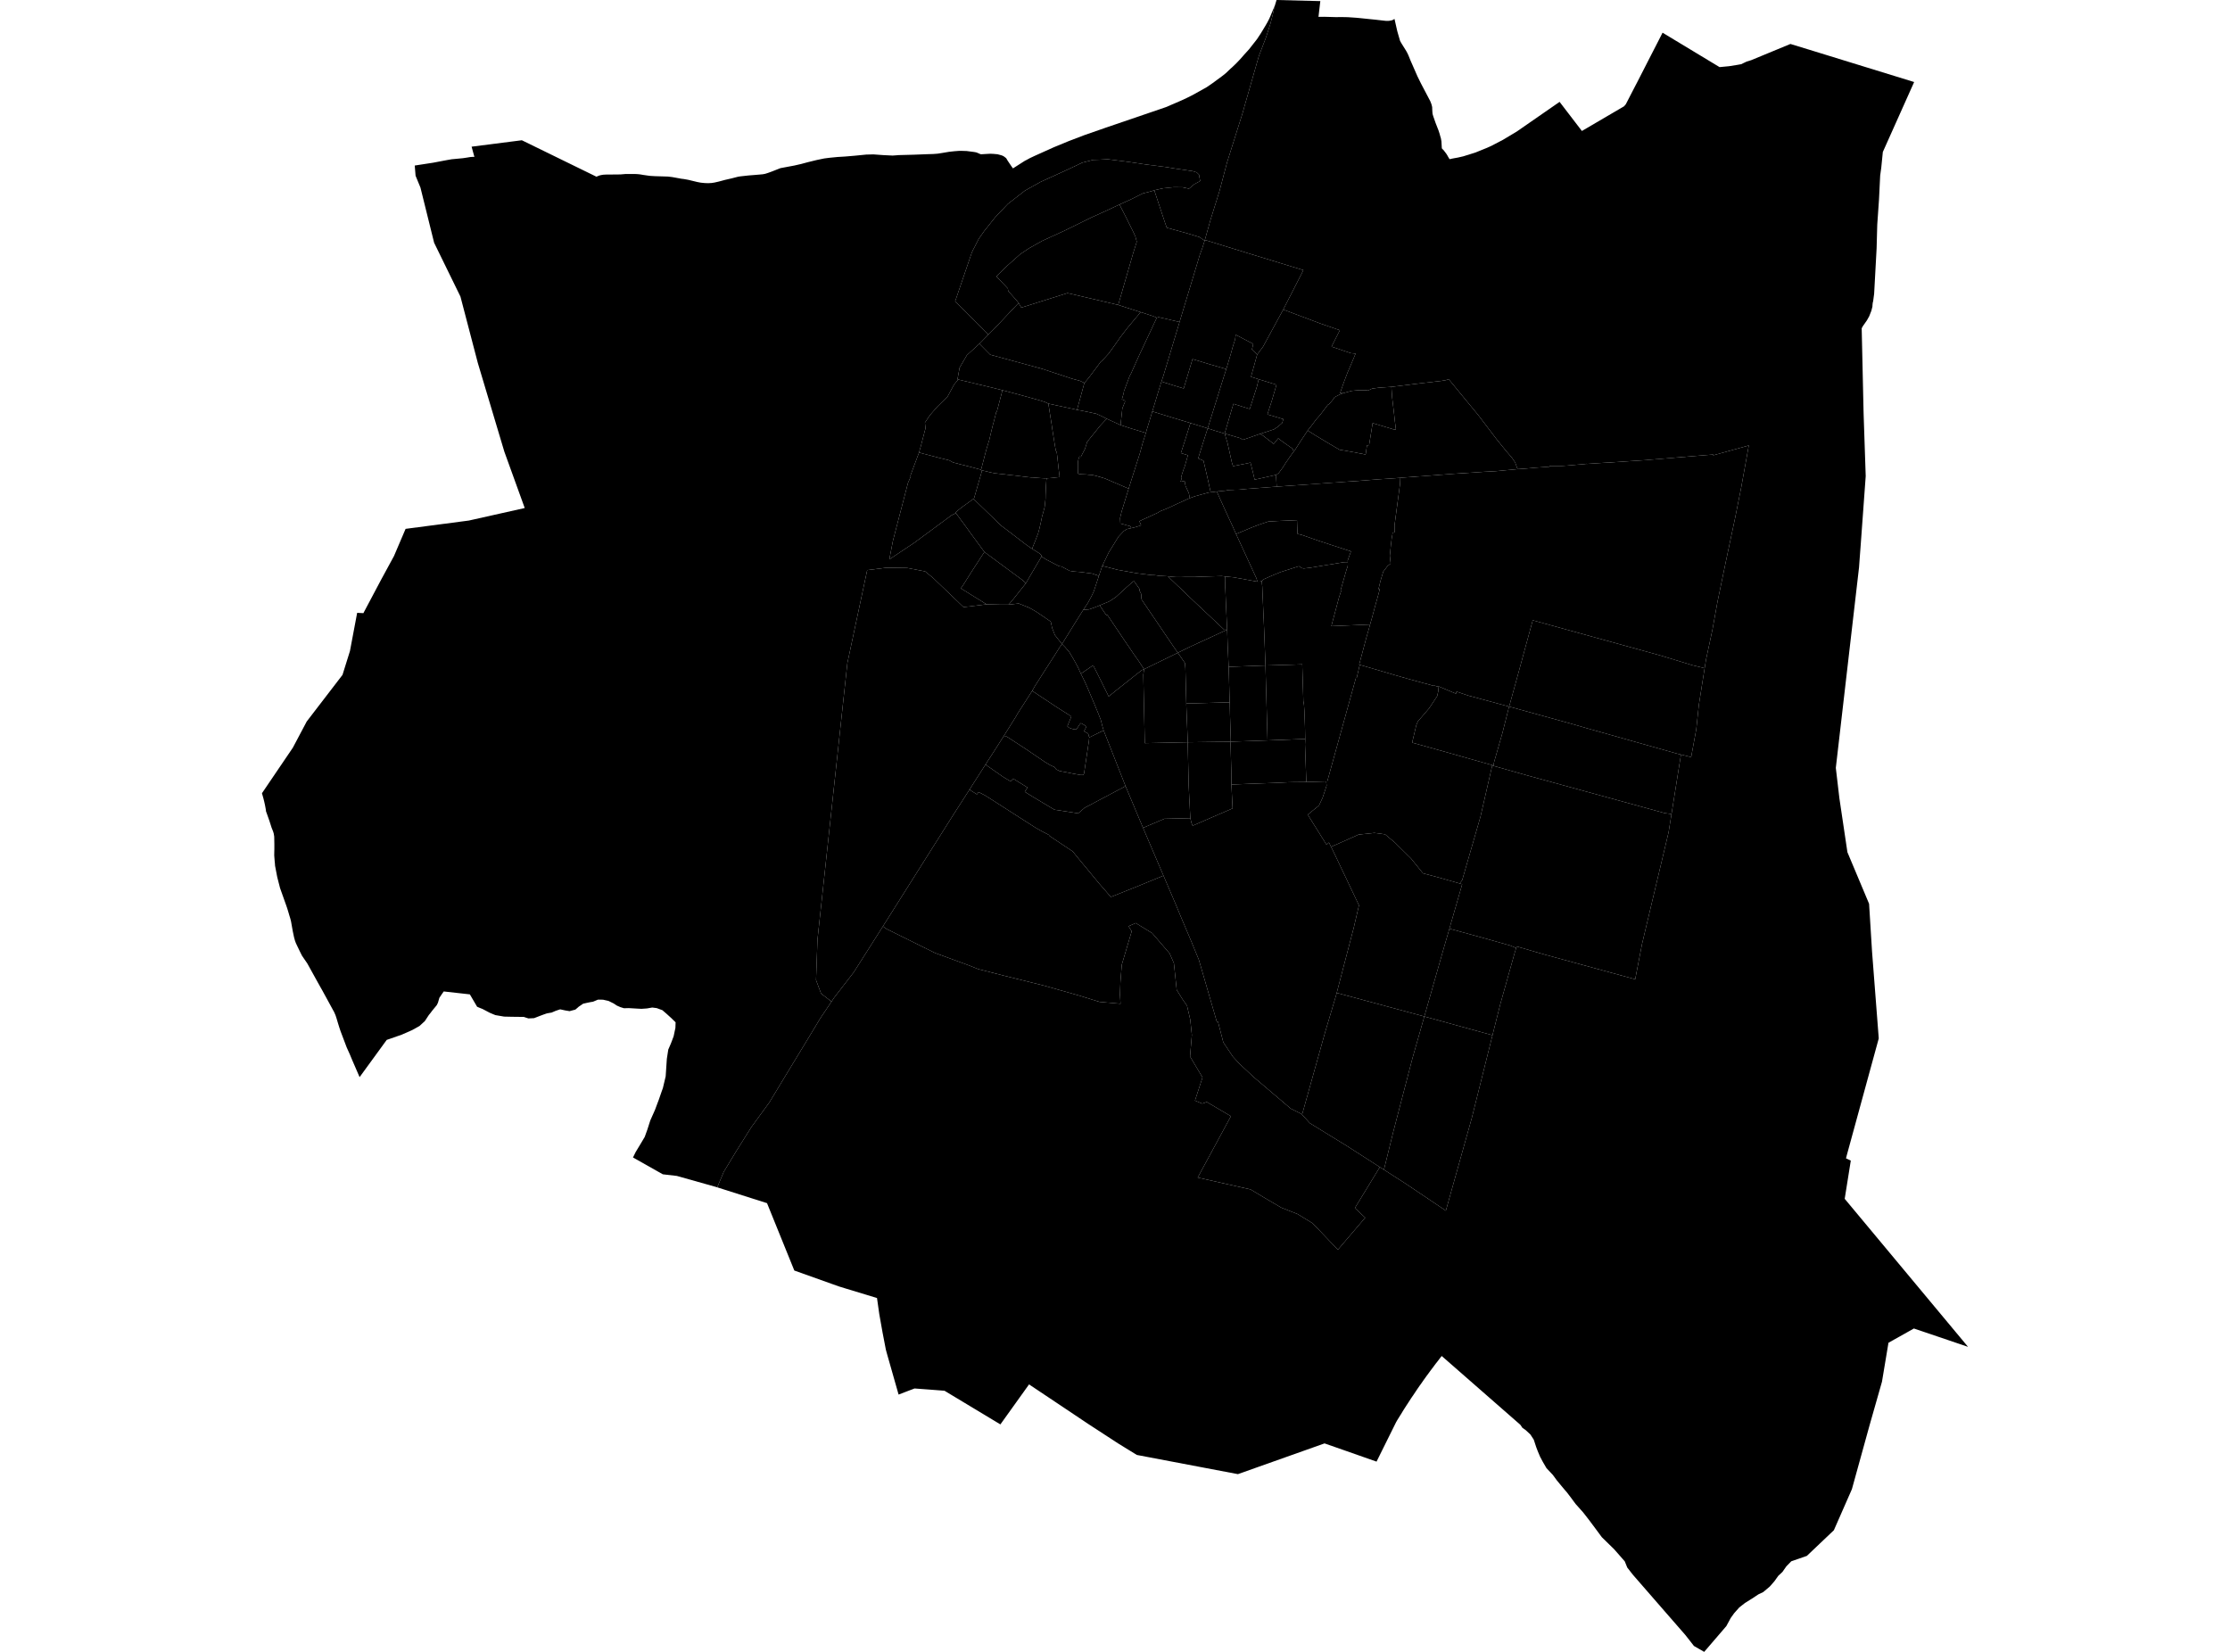 <?xml version='1.0'?>
<svg  baseProfile = 'tiny' width = '540' height = '400' stroke-linecap = 'round' stroke-linejoin = 'round' version='1.1' xmlns='http://www.w3.org/2000/svg'>
<path id='2810601001' title='2810601001'  d='M 260.807 99.235 263.366 99.737 264.936 100.082 265.439 100.177 266.239 100.538 266.663 100.726 267.982 101.401 266.428 103.066 263.272 106.975 262.722 108.718 262.094 109.912 261.733 110.634 261.388 110.54 261.152 111.199 261.026 111.89 261.011 112.581 261.011 113.602 261.058 114.716 261.874 114.842 263.036 114.889 263.523 114.952 264.512 115.015 265.564 115.266 267.527 115.847 273.305 118.328 271.594 123.902 271.233 125.441 271.295 126.76 273.698 127.435 273.933 127.89 272.866 128.126 272.128 128.597 270.824 129.978 268.83 133.229 268.532 133.684 266.915 137.028 266.098 139.462 265.768 139.337 264.434 138.881 261.717 138.52 260.132 138.395 259.048 138.237 257.007 137.17 256.756 137.138 256.457 137.107 253.348 135.49 252.343 134.846 252.234 134.72 252.171 134.485 251.92 134.186 251.558 133.904 250.679 133.354 249.91 132.899 250.632 131.109 251.37 129.193 251.684 128.047 252.029 126.571 252.343 125.048 252.626 124.059 252.972 122.74 253.081 121.688 253.176 120.762 253.191 119.819 253.27 117.904 253.348 116.663 253.38 116.255 253.411 116.067 253.505 115.8 253.788 115.8 254.259 115.768 254.479 115.753 256.599 115.517 256.363 113.664 256.049 110.775 255.892 109.472 255.861 109.362 255.704 109.205 255.625 108.907 255.405 107.604 254.871 104.243 254.793 103.757 254.667 102.83 254.353 100.868 253.867 97.743 256.222 98.245 260.807 99.235 Z' />
<path id='2810601002' title='2810601002'  d='M 271.342 102.924 273.289 103.568 274.106 103.819 277.466 104.84 276.665 107.415 276.037 109.723 275.598 111.105 273.305 118.328 267.527 115.847 265.564 115.266 264.512 115.015 263.523 114.952 263.036 114.889 261.874 114.842 261.058 114.716 261.011 113.602 261.011 112.581 261.026 111.89 261.152 111.199 261.388 110.54 261.733 110.634 262.094 109.912 262.722 108.718 263.272 106.975 266.428 103.066 267.982 101.401 271.342 102.924 Z' />
<path id='2810601003' title='2810601003'  d='M 288.269 102.438 286.966 106.599 286.73 107.321 285.961 109.723 287.657 110.241 286.887 112.942 286.652 113.539 286.212 114.858 285.992 115.721 286.086 115.753 286.149 115.816 285.867 116.663 286.856 116.459 286.903 116.726 287.076 117.653 287.876 119.411 288.128 120.62 287.704 120.793 285.176 121.939 282.616 123.117 280.921 123.808 280.308 124.184 275.912 126.194 276.32 127.215 274.891 127.655 273.933 127.89 273.698 127.435 271.295 126.76 271.233 125.441 271.594 123.902 273.305 118.328 275.598 111.105 276.037 109.723 276.665 107.415 277.466 104.84 277.812 103.647 278.345 101.935 279.036 99.627 284.218 101.229 288.269 102.438 Z' />
<path id='2810601004' title='2810601004'  d='M 299.307 129.303 304.253 140.043 304.489 140.844 302.055 140.404 301.097 140.216 299.637 139.965 298.836 139.808 298.522 139.776 296.654 139.588 295.806 139.494 290.954 139.635 289.195 139.713 286.793 139.713 285.898 139.745 284.673 139.729 283.763 139.666 282.805 139.541 281.219 139.462 280.779 139.462 280.261 139.368 279.617 139.274 278.942 139.258 277.796 139.132 275.331 138.818 270.73 138.002 266.915 137.028 268.532 133.684 268.83 133.229 270.824 129.978 272.128 128.597 272.866 128.126 273.933 127.89 274.891 127.655 276.32 127.215 275.912 126.194 280.308 124.184 280.921 123.808 282.616 123.117 285.176 121.939 287.704 120.793 288.128 120.62 289.274 120.196 290.514 119.851 292.65 119.27 293.168 119.207 294.644 119.019 296.748 123.682 298.412 127.278 299.307 129.303 Z' />
<path id='2810601005' title='2810601005'  d='M 282.805 139.541 283.496 140.232 283.81 140.53 285.27 141.927 285.458 142.084 287.107 143.686 288.237 144.754 289.337 145.806 296.434 152.479 297.156 152.479 288.159 156.624 285.207 158.069 284.234 156.656 283.59 155.713 279.963 150.359 276.477 145.225 276.351 144.659 276.367 144.11 276.289 143.686 276.006 143.184 275.943 143.026 275.974 142.665 274.593 140.703 274.184 140.97 272.881 142.132 271.547 143.356 270.243 144.55 269.207 145.256 268.469 145.696 267.417 146.12 266.287 146.591 265.14 147.062 263.711 147.564 262.314 147.674 263.397 146.057 264.277 144.44 264.873 143.184 266.098 139.462 266.915 137.028 270.73 138.002 275.331 138.818 277.796 139.132 278.942 139.258 279.617 139.274 280.261 139.368 280.779 139.462 281.219 139.462 282.805 139.541 Z' />
<path id='2810601006' title='2810601006'  d='M 244.241 146.418 245.482 144.942 246.989 143.042 248.434 141.221 248.826 140.53 249.643 139.117 249.8 138.85 252.234 134.72 252.343 134.846 253.348 135.49 256.457 137.107 256.756 137.138 257.007 137.17 259.048 138.237 260.132 138.395 261.717 138.52 264.434 138.881 265.768 139.337 266.098 139.462 264.873 143.184 264.277 144.44 263.397 146.057 262.314 147.674 260.587 150.422 257.164 155.949 255.452 153.798 254.777 152.071 254.447 150.532 252.909 149.464 250.836 148.067 249.313 147.203 246.691 146.135 244.241 146.418 Z' />
<path id='2810601007' title='2810601007'  d='M 235.81 120.871 239.233 124.184 241.839 126.712 242.247 127.136 244.32 128.707 248.481 131.894 249.91 132.899 250.679 133.354 251.558 133.904 251.92 134.186 252.171 134.485 252.234 134.72 249.8 138.85 249.643 139.117 248.826 140.53 248.434 141.221 247.696 140.546 244.163 137.939 242.922 137.028 238.369 133.653 235.087 129.178 233.816 127.419 232.905 126.179 232.701 125.912 231.476 124.247 231.366 124.09 232.873 122.85 234.365 121.782 234.459 121.719 235.731 120.793 235.81 120.871 Z' />
<path id='2810601008' title='2810601008'  d='M 235.81 120.871 237.819 113.9 238.055 113.963 239.908 114.402 240.85 114.591 242.734 114.811 243.394 114.873 243.598 114.905 244.65 115.03 245.717 115.14 246.487 115.235 247.978 115.423 249.658 115.611 250.161 115.627 252.186 115.784 253.034 115.831 253.505 115.8 253.411 116.067 253.38 116.255 253.348 116.663 253.27 117.904 253.191 119.819 253.176 120.762 253.081 121.688 252.972 122.74 252.626 124.059 252.343 125.048 252.029 126.571 251.684 128.047 251.37 129.193 250.632 131.109 249.91 132.899 248.481 131.894 244.32 128.707 242.247 127.136 241.839 126.712 239.233 124.184 235.81 120.871 Z' />
<path id='2810601009' title='2810601009'  d='M 253.867 97.743 254.353 100.868 254.667 102.83 254.793 103.757 254.871 104.243 255.405 107.604 255.625 108.907 255.704 109.205 255.861 109.362 255.892 109.472 256.049 110.775 256.363 113.664 256.599 115.517 254.479 115.753 254.259 115.768 253.788 115.8 253.505 115.8 253.034 115.831 252.186 115.784 250.161 115.627 249.658 115.611 247.978 115.423 246.487 115.235 245.717 115.14 244.65 115.03 243.598 114.905 243.394 114.873 242.734 114.811 240.85 114.591 239.908 114.402 238.055 113.963 237.819 113.9 237.537 113.837 237.568 113.743 238.306 110.932 238.322 110.838 238.903 108.656 239.185 107.745 239.547 106.552 240.08 104.306 240.41 102.987 240.693 101.935 241.242 99.8 241.227 99.784 241.399 99.627 242.75 94.493 247.743 95.827 252.077 97.036 253.081 97.366 253.867 97.743 Z' />
<path id='2810601010' title='2810601010'  d='M 271.342 102.924 267.982 101.401 266.663 100.726 266.239 100.538 265.439 100.177 264.936 100.082 263.366 99.737 260.807 99.235 262.581 92.734 262.597 92.718 262.754 92.546 263.696 91.415 265.078 89.562 266.051 88.275 266.506 87.647 266.946 87.27 268.438 85.653 269.647 83.988 271.311 81.617 273.101 79.293 276.21 75.588 277.152 75.87 279.617 76.703 280.12 76.938 275.865 86.014 273.839 90.536 273.572 90.991 272.159 94.76 272.112 95.152 271.798 96.267 271.672 96.707 272.222 96.926 272.379 97.021 272.426 97.193 272.395 97.382 272.128 98.01 271.782 98.873 271.342 102.924 Z' />
<path id='2810601011' title='2810601011'  d='M 285.631 77.974 281.737 90.928 281.25 92.404 281.125 92.781 280.387 95.184 279.963 96.597 279.602 97.79 279.036 99.627 278.345 101.935 277.812 103.647 277.466 104.84 274.106 103.819 273.289 103.568 271.342 102.924 271.782 98.873 272.128 98.01 272.395 97.382 272.426 97.193 272.379 97.021 272.222 96.926 271.672 96.707 271.798 96.267 272.112 95.152 272.159 94.76 273.572 90.991 273.839 90.536 275.865 86.014 280.12 76.938 280.559 76.797 285.631 77.974 Z' />
<path id='2810601012' title='2810601012'  d='M 296.952 89.374 296.481 90.803 294.691 96.534 292.446 103.725 288.269 102.438 284.218 101.229 279.036 99.627 279.602 97.79 279.963 96.597 280.387 95.184 281.125 92.781 281.25 92.404 284.673 93.472 286.636 94.069 287.594 90.881 288.771 86.956 292.869 88.196 296.952 89.374 Z' />
<path id='2810601013' title='2810601013'  d='M 304.426 85.857 302.934 91.242 304.787 91.839 304.363 93.629 302.636 99.03 298.679 97.79 298.177 99.439 296.559 104.997 294.251 104.306 292.446 103.725 294.691 96.534 296.481 90.803 296.952 89.374 298.067 85.621 298.475 84.114 299.072 82.23 299.244 81.068 303.484 83.282 303.154 84.632 304.426 85.857 Z' />
<path id='2810601014' title='2810601014'  d='M 305.242 105.028 307.974 107.132 308.43 107.494 309.529 106.143 310.55 106.928 312.983 108.64 313.282 109.362 312.968 109.755 312.34 110.618 311.366 112.047 310.565 113.303 309.639 114.559 309.058 114.983 303.814 116.145 303.405 114.387 302.809 112.016 301.223 112.361 300.626 112.471 298.569 112.879 298.287 111.921 298.004 110.65 297.235 107.227 296.559 104.997 297.925 105.39 298.239 105.484 298.993 105.704 300.406 106.128 300.846 106.504 301.678 106.269 305.242 105.028 Z' />
<path id='2810601015' title='2810601015'  d='M 316.658 104.243 317.71 102.909 318.746 101.527 319.719 100.428 320.693 99.14 321.572 97.978 321.682 98.073 322.797 96.754 323.127 96.22 323.535 95.984 324.179 95.655 324.822 95.356 325.246 95.215 326.424 94.885 327.303 94.65 328.088 94.571 328.842 94.493 330.428 94.493 330.899 94.508 331.291 94.571 331.417 94.508 332.092 94.179 332.281 94.1 333.788 93.896 334.777 93.817 336.928 93.676 337.117 96.361 337.132 96.44 337.588 100.271 337.745 101.794 338.027 104.024 337.399 103.961 332.391 102.453 331.527 107.792 331.009 107.855 330.695 110.069 327.79 109.503 325.56 109.095 324.383 108.907 322.216 107.635 321.18 107.023 318.589 105.468 316.658 104.243 Z' />
<path id='2810601016' title='2810601016'  d='M 331.778 151.223 322.389 151.615 324.226 144.738 324.791 142.995 324.618 142.995 325.78 138.913 326.141 137.688 326.298 137.358 326.377 136.84 326.377 136.118 326.345 135.757 326.659 134.83 327.146 133.511 322.232 131.91 319.311 130.952 316.438 129.947 315.166 129.507 314.208 129.288 314.145 128.188 314.067 125.959 309.356 126.163 307.127 126.289 304.756 127.089 302.934 127.796 301.113 128.565 299.307 129.303 298.412 127.278 296.748 123.682 294.644 119.019 296.732 118.815 297.392 118.673 298.349 118.626 298.663 118.626 298.789 118.595 299.888 118.579 302.008 118.375 309.152 117.841 313.407 117.543 316.626 117.323 322.153 116.915 329.627 116.396 332.406 116.177 334.024 116.051 339.095 115.706 339.017 117.229 338.043 124.514 337.682 127.246 337.698 128.926 337.258 128.942 337.007 130.34 336.803 132.082 336.552 134.579 336.614 135.207 336.756 136.447 335.955 137.107 334.95 138.442 334.322 140.546 333.804 142.634 334.133 142.618 333.553 144.769 332.987 146.779 332.705 147.831 332.516 148.522 332.281 149.417 331.841 150.956 331.778 151.223 Z' />
<path id='2810601017' title='2810601017'  d='M 367.484 113.602 365.976 113.743 363.92 113.931 362.459 114.073 362.098 114.104 359.083 114.261 352.222 114.716 339.331 115.674 339.095 115.706 334.024 116.051 332.406 116.177 329.627 116.396 322.153 116.915 316.626 117.323 313.407 117.543 309.152 117.841 309.074 116.538 309.011 115.517 309.058 114.983 309.639 114.559 310.565 113.303 311.366 112.047 312.34 110.618 312.968 109.755 313.282 109.362 313.768 108.671 314.773 107.085 316.658 104.243 318.589 105.468 321.18 107.023 322.216 107.635 324.383 108.907 325.56 109.095 327.79 109.503 330.695 110.069 331.009 107.855 331.527 107.792 332.391 102.453 337.399 103.961 338.027 104.024 337.745 101.794 337.588 100.271 337.132 96.44 337.117 96.361 336.928 93.676 344.12 92.797 348.972 92.247 350.181 92.043 350.793 91.808 352.442 93.802 353.023 94.524 357.969 100.522 362.349 106.285 364.72 109.221 366.086 110.791 366.903 112 367.484 113.602 Z' />
<path id='2810601018' title='2810601018'  d='M 304.489 140.844 305.07 140.828 305.525 140.734 305.666 142.084 305.713 143.388 306.106 152.259 306.263 156.467 306.436 161.146 298.711 161.429 297.517 161.476 297.297 156.546 297.156 152.479 296.921 147.407 296.842 145.57 296.763 143.639 296.669 141.66 296.638 140.122 296.654 139.588 298.522 139.776 298.836 139.808 299.637 139.965 301.097 140.216 302.055 140.404 304.489 140.844 Z' />
<path id='2810601019' title='2810601019'  d='M 305.242 105.028 301.678 106.269 300.846 106.504 300.406 106.128 298.993 105.704 298.239 105.484 297.925 105.39 296.559 104.997 298.177 99.439 298.679 97.79 302.636 99.03 304.363 93.629 304.787 91.839 309.105 93.158 308.022 96.879 306.907 100.349 310.769 101.496 310.487 102.422 309.419 103.348 308.461 103.976 305.242 105.028 Z' />
<path id='2810601020' title='2810601020'  d='M 292.446 103.725 291.299 107.289 290.137 111.011 291.425 111.56 292.304 115.297 293.168 119.207 292.65 119.27 290.514 119.851 289.274 120.196 288.128 120.62 287.876 119.411 287.076 117.653 286.903 116.726 286.856 116.459 285.867 116.663 286.149 115.816 286.086 115.753 285.992 115.721 286.212 114.858 286.652 113.539 286.887 112.942 287.657 110.241 285.961 109.723 286.73 107.321 286.966 106.599 288.269 102.438 292.446 103.725 Z' />
<path id='2810601021' title='2810601021'  d='M 262.597 92.718 262.581 92.734 260.807 99.235 256.222 98.245 253.867 97.743 253.081 97.366 252.077 97.036 247.743 95.827 242.75 94.493 242.624 94.461 240.677 93.974 232.026 91.902 231.853 91.855 232.371 89.028 234.13 86.014 237.16 83.235 239.782 85.888 252.296 89.295 259.629 91.713 261.45 92.2 262.597 92.718 Z' />
<path id='2810601022' title='2810601022'  d='M 248.434 141.221 246.989 143.042 245.482 144.942 244.241 146.418 242.216 146.418 238.903 146.34 233.062 142.712 232.685 142.446 233.046 141.959 233.863 140.671 235.307 138.379 238.369 133.653 242.922 137.028 244.163 137.939 247.696 140.546 248.434 141.221 Z' />
<path id='2810601023' title='2810601023'  d='M 285.207 158.069 277.042 162.057 275.708 160.031 274.499 158.32 273.447 156.75 272.567 155.478 268.281 149.103 268.139 148.915 267.935 149.009 267.339 148.161 266.287 146.591 267.417 146.12 268.469 145.696 269.207 145.256 270.243 144.55 271.547 143.356 272.881 142.132 274.184 140.97 274.593 140.703 275.974 142.665 275.943 143.026 276.006 143.184 276.289 143.686 276.367 144.11 276.351 144.659 276.477 145.225 279.963 150.359 283.59 155.713 284.234 156.656 285.207 158.069 Z' />
<path id='2810601024' title='2810601024'  d='M 261.733 163.14 262.644 164.977 263.319 166.485 264.23 168.636 265.172 170.866 266.082 173.095 266.553 174.304 266.946 175.843 267.244 176.864 263.759 178.575 263.523 177.68 263.162 177.429 262.738 177.24 262.518 177.068 262.659 176.738 263.099 175.953 262.502 175.529 261.749 175.105 261.466 175.372 261.011 176.094 260.603 176.628 260.273 176.628 259.535 176.471 258.813 176.188 258.467 175.859 258.985 174.571 259.425 173.519 259.174 173.315 255.798 171.18 255.264 170.818 250.271 167.505 249.973 167.254 250.648 166.061 252.108 163.784 252.249 163.549 255.688 158.194 256.489 156.907 257.164 155.949 257.98 156.765 258.075 156.891 258.97 157.943 260.084 159.827 261.026 161.57 261.733 163.14 Z' />
<path id='2810601025' title='2810601025'  d='M 297.517 161.476 297.596 163.847 297.706 167.992 297.768 170.065 289.478 170.3 287.264 170.347 287.264 170.222 287.044 161.806 286.934 160.55 285.553 158.555 285.207 158.069 288.159 156.624 297.156 152.479 297.297 156.546 297.517 161.476 Z' />
<path id='2810601026' title='2810601026'  d='M 310.738 74.96 305.87 83.91 305.635 84.239 304.426 85.857 303.154 84.632 303.484 83.282 299.244 81.068 299.072 82.23 298.475 84.114 298.067 85.621 296.952 89.374 292.869 88.196 288.771 86.956 287.594 90.881 286.636 94.069 284.673 93.472 281.25 92.404 281.737 90.928 285.631 77.974 286.039 76.624 286.699 74.442 290.122 63.105 290.546 61.692 291.017 60.404 291.158 60.027 291.708 58.285 291.943 58.159 301.788 61.189 315.621 65.413 310.738 74.96 Z' />
<path id='2810601027' title='2810601027'  d='M 306.938 179.282 298.02 179.596 298.035 179.125 297.847 172.985 297.784 170.285 297.768 170.065 297.706 167.992 297.596 163.847 297.517 161.476 298.711 161.429 306.436 161.146 306.938 179.282 Z' />
<path id='2810601028' title='2810601028'  d='M 291.708 58.285 290.451 57.405 287.515 56.51 282.538 55.144 282.114 53.935 280.905 50.292 279.507 46.069 281.706 45.582 284.218 45.331 286.338 45.346 287.908 45.692 289.274 44.561 290.106 44.122 290.624 43.823 290.546 43.462 290.342 42.285 289.776 41.735 288.787 41.437 286.997 41.17 284.422 40.793 282.349 40.447 277.529 39.835 273.729 39.27 272.379 39.081 268.234 38.563 266.192 38.673 264.732 38.72 262.079 39.38 258.844 40.919 251.951 44.059 248.167 46.179 244.037 49.397 241.007 52.585 238.322 55.961 236.972 57.876 236.736 58.379 236.642 58.536 236.406 59.007 236.077 59.666 235.653 60.451 235.307 61.205 231.288 72.981 239.327 81.036 237.474 82.936 237.16 83.235 234.13 86.014 232.371 89.028 231.853 91.855 232.026 91.902 231.005 93.158 229.466 96.016 226.954 98.497 225.18 100.538 223.971 102.343 224.128 103.914 224.049 103.929 222.981 108.043 222.542 109.566 222.542 109.598 220.438 115.235 220.579 115.297 219.872 116.93 216.23 130.936 215.35 135.474 215.366 135.443 221.27 131.517 230.424 124.765 231.476 124.247 232.701 125.912 232.905 126.179 233.816 127.419 235.087 129.178 238.369 133.653 235.307 138.379 233.863 140.671 233.046 141.959 232.685 142.446 233.062 142.712 238.903 146.34 233.329 147.015 225.98 139.98 224.018 138.363 219.668 137.531 214.659 137.468 213.921 137.562 209.996 138.049 205.191 160.581 197.953 227.517 197.607 237.331 198.832 240.597 201.36 242.528 199.916 244.679 198.628 246.595 194.875 252.813 190.071 260.711 186.318 266.928 181.937 272.942 178.404 278.563 175.264 283.745 173.678 287.513 173.16 287.356 170.758 286.681 163.896 284.75 160.504 284.357 153.266 280.275 153.282 280.275 153.847 279.129 153.941 278.94 155.119 276.993 156.124 275.297 156.752 273.554 157.474 271.309 158.62 268.734 159.154 267.289 159.547 266.253 160.175 264.432 160.52 263.474 161.195 260.648 161.195 260.632 161.478 256.393 161.823 254.163 161.823 254.147 161.965 253.833 162.483 252.624 162.813 251.761 163.127 250.913 163.394 249.641 163.551 248.919 163.598 247.553 163.237 247.191 163.111 247.081 162.608 246.579 162.294 246.296 161.415 245.496 160.395 244.616 159.028 244.114 157.945 243.973 156.94 244.145 156.783 244.177 156.485 244.208 155.339 244.287 154.663 244.255 153.847 244.208 152.261 244.114 151.633 244.13 151.099 244.145 150.236 243.878 149.874 243.721 149.372 243.501 148.618 242.999 148.555 242.968 147.346 242.371 146.216 242.12 146.027 242.073 145.823 242.073 144.818 242.057 143.609 242.559 142.95 242.669 142.118 242.842 141.207 243.046 140.124 243.784 139.81 244.067 139.323 244.475 138.381 244.726 137.925 244.852 137.47 244.773 136.889 244.679 135.649 244.412 135.021 244.616 134.518 244.789 134.047 244.993 133.56 245.197 132.979 245.291 132.398 245.401 131.582 245.684 130.703 246.014 130.012 246.281 129.321 246.548 127.955 246.61 126.793 246.234 126.008 246.234 125.772 246.234 124.375 246.218 123.935 246.218 123.48 246.202 122.082 246.171 119.963 245.81 119.492 245.621 118.565 245.229 116.869 244.334 116.163 244.051 115.535 243.784 113.776 240.785 107.448 240.079 106.915 240.848 106.396 241.617 106.224 242.214 106.051 242.811 105.91 243.093 105.768 243.392 104.669 244.726 104.183 245.37 103.837 245.794 102.879 247.254 101.576 248.447 100.932 248.809 99.802 249.437 97.305 250.536 94.432 251.541 93.647 251.808 87.083 260.82 87.068 260.805 86.047 258.449 85.325 256.785 84.697 255.278 83.959 253.645 82.546 249.908 82.451 249.657 82.169 248.809 81.808 247.647 81.525 246.689 81.415 246.343 81.242 245.825 81.007 245.291 80.897 245.04 80.834 244.915 80.787 244.852 79.342 242.198 78.542 240.738 78.071 239.874 77.662 239.152 76.94 237.865 74.412 233.295 73.517 231.992 73.125 231.411 72.606 230.375 71.947 229.009 71.727 228.538 71.664 228.412 71.617 228.287 71.445 227.831 71.209 226.983 70.895 225.492 70.644 224.079 70.487 223.184 70.393 222.791 70.314 222.477 70.126 221.865 70 221.456 69.921 221.174 69.576 220.027 69.341 219.337 67.817 215.05 67.237 212.789 67.111 212.271 66.608 209.649 66.561 208.989 66.514 208.534 66.404 207.136 66.42 206.179 66.436 205.692 66.436 204.436 66.436 204.42 66.404 202.583 66.279 201.814 66.122 201.311 65.823 200.557 65.792 200.495 65.745 200.353 65.242 198.783 64.677 197.182 64.536 196.789 64.426 196.506 64.347 195.91 64.159 194.905 63.986 194.135 63.798 193.366 63.437 192.094 63.468 192.031 70.911 181.056 74.271 174.712 82.938 163.423 84.744 157.645 86.487 148.396 87.994 148.475 92.281 140.389 95.405 134.642 98.216 128.063 113.525 126.053 126.84 123.07 127.06 123.007 122.13 109.378 115.708 87.898 111.5 71.819 105.125 58.787 101.812 45.409 101.278 44.122 100.634 42.552 100.43 40.086 104.905 39.395 106.962 39.003 108.218 38.767 109.38 38.563 112.049 38.312 113.007 38.171 113.87 38.029 114.514 37.982 114.875 37.982 114.2 35.517 126.369 33.963 144.426 42.787 144.991 42.552 145.227 42.473 145.494 42.41 145.808 42.347 146.169 42.3 146.797 42.269 148.854 42.253 150.267 42.237 151.539 42.128 152.261 42.128 154.082 42.143 154.679 42.19 155.166 42.253 155.684 42.347 157.223 42.567 157.568 42.599 158.652 42.661 161.761 42.756 162.797 42.881 165.042 43.289 165.592 43.352 166.644 43.541 168.858 44.075 169.69 44.232 170.648 44.326 171.48 44.357 172.328 44.31 173.034 44.2 174.055 43.965 175.594 43.556 177.227 43.18 178.137 42.944 178.687 42.803 179.252 42.709 181.246 42.489 182.628 42.379 183.931 42.269 184.763 42.19 185.062 42.128 185.25 42.096 185.91 41.892 186.868 41.547 188.987 40.714 192.347 40.086 193.996 39.71 195.629 39.27 197.749 38.752 199.554 38.375 200.889 38.202 202.82 38.014 204.642 37.904 206.887 37.715 209.745 37.433 211.488 37.386 213.859 37.558 216.151 37.668 217.046 37.605 217.643 37.558 221.191 37.464 223.248 37.386 224.41 37.339 225.965 37.291 227.048 37.213 228.336 37.009 229.827 36.758 231.131 36.616 232.183 36.538 233.03 36.538 234.067 36.569 235.888 36.805 236.234 36.868 236.5 36.93 237.254 37.26 237.427 37.323 237.6 37.354 238.118 37.323 239.782 37.229 240.504 37.26 241.242 37.323 241.556 37.354 241.918 37.448 242.499 37.605 242.75 37.7 243.017 37.825 243.252 37.998 243.503 38.186 243.676 38.343 244.006 38.909 244.948 40.306 245.293 40.777 248.167 38.94 248.512 38.767 249.376 38.296 250.506 37.763 255.185 35.658 258.797 34.167 262.581 32.722 266.145 31.482 267.715 30.932 282.334 25.939 286.055 24.338 287.5 23.662 288.756 23.034 292.194 21.119 293.545 20.192 294.722 19.329 295.413 18.826 295.978 18.402 296.826 17.727 298.114 16.502 298.208 16.44 299.354 15.341 300.343 14.304 301.348 13.158 302.463 11.933 304.395 9.468 305.305 8.086 306.389 6.296 306.86 5.48 307.362 4.522 307.817 3.454 308.241 2.434 308.728 1.288 308.54 1.947 308.179 3.627 307.645 5.7 306.577 9.028 304.834 13.582 304.379 15.168 302.055 23.301 301.71 24.495 301.474 25.311 300.909 27.337 297.125 39.364 295.303 46.257 293.136 53.213 291.708 58.285 Z' />
<path id='2810601029' title='2810601029'  d='M 277.042 162.057 276.461 162.292 274.608 163.753 270.542 166.972 268.469 168.636 265.988 163.627 264.716 161.099 261.733 163.14 261.026 161.57 260.084 159.827 258.97 157.943 258.075 156.891 257.98 156.765 257.164 155.949 260.587 150.422 262.314 147.674 263.711 147.564 265.14 147.062 266.287 146.591 267.339 148.161 267.935 149.009 268.139 148.915 268.281 149.103 272.567 155.478 273.447 156.75 274.499 158.32 275.708 160.031 277.042 162.057 Z' />
<path id='2810601030' title='2810601030'  d='M 263.759 178.575 263.68 179.423 262.926 184.495 262.502 187.321 262.283 187.666 261.702 187.666 259.77 187.321 256.567 186.693 255.766 186.3 255.248 185.688 254.809 185.515 254.29 185.264 252.987 184.479 248.449 181.401 244.022 178.512 243.488 178.23 243.064 178.23 246.063 173.441 246.345 172.907 249.973 167.254 250.271 167.505 255.264 170.818 255.798 171.18 259.174 173.315 259.425 173.519 258.985 174.571 258.467 175.859 258.813 176.188 259.535 176.471 260.273 176.628 260.603 176.628 261.011 176.094 261.466 175.372 261.749 175.105 262.502 175.529 263.099 175.953 262.659 176.738 262.518 177.068 262.738 177.24 263.162 177.429 263.523 177.68 263.759 178.575 Z' />
<path id='2810601031' title='2810601031'  d='M 272.552 190.367 262.644 195.611 261.089 196.946 255.327 196.067 252.124 194.151 250.13 192.958 248.151 191.733 248.811 190.697 245.309 188.53 244.791 189.252 242.907 188.122 238.636 185.138 241.023 181.433 243.064 178.23 243.488 178.23 244.022 178.512 248.449 181.401 252.987 184.479 254.29 185.264 254.809 185.515 255.248 185.688 255.766 186.3 256.567 186.693 259.77 187.321 261.702 187.666 262.283 187.666 262.502 187.321 262.926 184.495 263.68 179.423 263.759 178.575 267.244 176.864 272.552 190.367 Z' />
<path id='2810601032' title='2810601032'  d='M 277.042 162.057 285.207 158.069 285.553 158.555 286.934 160.55 287.044 161.806 287.264 170.222 287.264 170.347 287.264 170.677 287.358 173.079 287.609 179.454 287.609 179.737 277.215 179.957 276.854 163.376 277.042 162.057 Z' />
<path id='2810601033' title='2810601033'  d='M 296.654 139.588 296.638 140.122 296.669 141.66 296.763 143.639 296.842 145.57 296.921 147.407 297.156 152.479 296.434 152.479 289.337 145.806 288.237 144.754 287.107 143.686 285.458 142.084 285.27 141.927 283.81 140.53 283.496 140.232 282.805 139.541 283.763 139.666 284.673 139.729 285.898 139.745 286.793 139.713 289.195 139.713 290.954 139.635 295.806 139.494 296.654 139.588 Z' />
<path id='2810601034' title='2810601034'  d='M 326.377 136.118 325.921 136.118 325.341 136.149 323.629 136.432 317.286 137.468 315.684 137.657 315.26 137.562 314.553 137.107 311.146 138.19 310.11 138.52 308.32 139.258 307.974 139.399 306.31 140.137 306.043 140.263 305.525 140.734 305.07 140.828 304.489 140.844 304.253 140.043 299.307 129.303 301.113 128.565 302.934 127.796 304.756 127.089 307.127 126.289 309.356 126.163 314.067 125.959 314.145 128.188 314.208 129.288 315.166 129.507 316.438 129.947 319.311 130.952 322.232 131.91 327.146 133.511 326.659 134.83 326.345 135.757 326.377 136.118 Z' />
<path id='2810601035' title='2810601035'  d='M 296.559 104.997 297.235 107.227 298.004 110.65 298.287 111.921 298.569 112.879 300.626 112.471 301.223 112.361 302.809 112.016 303.405 114.387 303.814 116.145 309.058 114.983 309.011 115.517 309.074 116.538 309.152 117.841 302.008 118.375 299.888 118.579 298.789 118.595 298.663 118.626 298.349 118.626 297.392 118.673 296.732 118.815 294.644 119.019 293.168 119.207 292.304 115.297 291.425 111.56 290.137 111.011 291.299 107.289 292.446 103.725 294.251 104.306 296.559 104.997 Z' />
<path id='2810601036' title='2810601036'  d='M 325.246 95.215 324.822 95.356 324.179 95.655 323.535 95.984 323.127 96.22 322.797 96.754 321.682 98.073 321.572 97.978 320.693 99.14 319.719 100.428 318.746 101.527 317.71 102.909 316.658 104.243 314.773 107.085 313.768 108.671 313.282 109.362 312.983 108.64 310.55 106.928 309.529 106.143 308.43 107.494 307.974 107.132 305.242 105.028 308.461 103.976 309.419 103.348 310.487 102.422 310.769 101.496 306.907 100.349 308.022 96.879 309.105 93.158 304.787 91.839 302.934 91.242 304.426 85.857 305.635 84.239 305.87 83.91 310.738 74.96 310.989 75.054 319.892 78.398 324.446 79.969 322.436 83.941 327.099 85.511 328.261 85.621 326.785 89.123 326.361 90.08 325.545 92.232 325.278 92.954 324.508 95.199 325.246 95.215 Z' />
<path id='2810601037' title='2810601037'  d='M 287.264 170.347 289.478 170.3 297.768 170.065 297.784 170.285 297.847 172.985 298.035 179.125 298.02 179.596 287.609 179.737 287.609 179.454 287.358 173.079 287.264 170.677 287.264 170.347 Z' />
<path id='2810601038' title='2810601038'  d='M 281.737 212.035 275.865 214.453 268.987 217.201 268.987 217.185 266.145 213.92 260.964 207.655 259.786 206.194 254.102 202.395 254.008 202.19 253.662 202.002 252.642 201.484 251.59 200.903 250.695 200.385 247.036 198.045 245.78 197.244 241.384 194.418 240.63 193.931 238.463 192.565 236.956 191.796 236.563 192.361 234.758 191.215 234.805 191.152 235.558 189.959 238.636 185.138 242.907 188.122 244.791 189.252 245.309 188.53 248.811 190.697 248.151 191.733 250.13 192.958 252.124 194.151 255.327 196.067 261.089 196.946 262.644 195.611 272.552 190.367 276.791 200.463 281.737 212.035 Z' />
<path id='2810601039' title='2810601039'  d='M 316.328 189.362 313.156 189.394 311.931 189.425 310.126 189.519 307.284 189.629 303.311 189.77 298.192 189.974 298.161 186.63 297.988 180.287 298.02 179.596 306.938 179.282 307.048 179.282 316.061 178.936 316.045 179.533 316.014 180.255 316.328 189.362 Z' />
<path id='2810601040' title='2810601040'  d='M 433.556 10.646 437.874 11.965 463.515 19.863 455.931 36.805 455.554 40.589 455.288 42.52 455.005 48.314 454.581 54.406 454.424 60.153 453.827 71.144 453.592 72.887 453.56 73.06 453.513 73.185 453.482 73.358 453.466 73.515 453.45 73.657 453.435 73.814 453.419 73.971 453.419 74.112 453.403 74.269 453.152 75.258 452.634 76.577 452.084 77.566 451.064 79.026 450.813 79.498 451.252 99.125 451.252 99.187 451.284 100.365 451.786 115.297 450.577 131.91 450.279 135.882 450.169 137.405 450.122 137.798 444.548 185.939 445.411 193.288 447.358 206.367 452.603 218.85 453.325 230.5 454.895 250.803 454.942 251.462 447.217 279.694 447.013 280.495 448.175 281.044 447.908 282.709 446.699 290.292 476.563 326.139 465.776 322.481 463.452 321.696 462.086 322.465 457.297 325.15 455.727 334.571 452.744 345.044 448.442 360.605 444.077 370.544 437.529 376.762 433.761 378.065 432.583 379.274 432.457 379.447 431.625 380.64 430.62 381.582 429.662 382.917 429.144 383.513 428.548 384.188 426.962 385.523 425.831 386.057 424.261 387.093 422.55 388.161 422.393 388.287 421.184 389.229 420.414 390.092 419.927 390.642 419.095 391.804 418.043 393.751 412.673 400 410.192 398.571 408.968 397.001 408.088 395.886 402.86 389.888 395.401 381.315 394.051 379.588 393.439 378.08 390.895 375.176 387.88 372.224 386.687 370.606 384.756 368.016 383.358 366.226 382.212 364.938 381.537 364.184 380.422 362.677 379.48 361.437 378.899 360.762 378.412 360.181 377.643 359.254 376.968 358.438 376.465 357.747 376.026 357.15 375.319 356.396 374.487 355.517 373.592 353.978 372.932 352.738 372.351 351.356 371.99 350.398 371.409 348.624 370.922 347.87 370.593 347.368 369.431 346.285 368.646 345.735 368.159 345.013 349.113 328.353 348.752 328.809 348.548 329.076 347.998 329.798 347.715 330.143 347.448 330.504 346.899 331.242 346.349 331.965 345.816 332.703 345.47 333.158 345.282 333.425 344.748 334.163 344.23 334.917 343.727 335.607 343.696 335.655 343.178 336.408 342.895 336.832 342.675 337.162 342.173 337.916 341.906 338.292 341.655 338.669 341.168 339.423 340.964 339.737 340.665 340.192 340.179 340.946 340.037 341.166 339.692 341.715 339.221 342.5 339.095 342.689 338.734 343.27 338.404 343.804 338.263 344.039 338.232 344.102 338.09 344.338 333.333 353.931 325.105 351.042 320.74 349.519 299.763 356.962 290.499 355.203 275.284 352.314 270.699 349.488 265.47 346.08 263.586 344.856 257.038 340.475 249.187 335.231 242.247 344.919 228.712 336.769 224.646 336.455 221.458 336.22 220.846 336.455 220.171 336.707 219.229 337.068 217.596 337.696 214.879 328.149 214.518 326.846 213.717 322.685 212.917 318.194 212.367 314.316 204.924 312.055 203.134 311.505 201.768 311.019 192.347 307.658 185.737 291.344 173.725 287.529 173.678 287.513 175.264 283.745 178.404 278.563 181.937 272.942 186.318 266.928 190.071 260.711 194.875 252.813 198.628 246.595 199.916 244.679 201.36 242.528 201.973 241.602 206.447 235.808 206.636 235.588 212.226 226.795 213.796 224.314 214.628 224.911 226.436 230.767 234.758 233.814 236.862 234.661 242.938 236.216 252.626 238.618 261.184 241.036 266.271 242.606 271.342 243.062 271.201 240.816 271.311 237.833 271.641 233.609 274.043 225.507 273.289 224.283 275.017 223.513 279.005 225.963 283.244 230.893 284.265 233.248 284.94 239.702 286.322 241.931 287.437 243.533 288.222 246.893 288.614 250.614 288.175 255.827 291.189 260.899 289.368 266.504 291.111 267.242 292.226 266.85 298.067 270.289 290.027 285.142 302.809 288.016 306.279 290.088 310.267 292.428 314.239 293.998 317.851 296.212 323.974 302.618 330.585 294.862 328.088 292.522 334.133 282.614 335.123 283.242 340.257 286.54 350.118 293.166 356.398 270.728 361.407 250.677 363.307 243.14 366.762 230.799 367.138 229.574 367.264 229.182 374.031 231.144 395.967 237.127 397.631 228.553 404.053 201.531 404.76 197.119 407.052 182.72 409.517 183.333 410.758 176.581 411.386 170.646 412.783 161.806 413.129 159.67 414.683 152.416 415.876 145.806 417.98 135.678 420.179 125.331 421.639 118.029 423.476 107.87 414.856 110.257 414.856 110.069 410.758 110.398 397.757 111.466 384.143 112.345 384.159 112.283 383.892 112.361 378.444 112.816 375.272 112.832 375.193 113.005 371.551 113.272 369.698 113.445 367.484 113.602 366.903 112 366.086 110.791 364.72 109.221 362.349 106.285 357.969 100.522 353.023 94.524 352.442 93.802 350.793 91.808 350.181 92.043 348.972 92.247 344.12 92.797 336.928 93.676 334.777 93.817 333.788 93.896 332.281 94.1 332.092 94.179 331.417 94.508 331.291 94.571 330.899 94.508 330.428 94.493 328.842 94.493 328.088 94.571 327.303 94.65 326.424 94.885 325.246 95.215 324.508 95.199 325.278 92.954 325.545 92.232 326.361 90.08 326.785 89.123 328.261 85.621 327.099 85.511 322.436 83.941 324.446 79.969 319.892 78.398 310.989 75.054 310.738 74.96 315.621 65.413 301.788 61.189 291.943 58.159 291.708 58.285 293.136 53.213 295.303 46.257 297.125 39.364 300.909 27.337 301.474 25.311 301.71 24.495 302.055 23.301 304.379 15.168 304.834 13.582 306.577 9.028 307.645 5.7 308.179 3.627 308.54 1.947 308.728 1.288 309.121 0 319.719 0.267 319.311 3.753 319.264 4.082 320.661 4.067 321.839 4.098 323.488 4.145 324.885 4.13 326.393 4.161 328.449 4.302 329.439 4.396 331.715 4.632 332.987 4.758 334.62 4.946 335.641 5.056 336.175 5.056 336.489 5.025 336.881 4.946 337.164 4.883 337.682 4.585 337.918 5.637 338.357 7.568 339.032 9.908 339.362 10.489 340.508 12.326 340.775 12.813 341.026 13.331 341.56 14.65 343.225 18.449 344.073 20.177 346.349 24.51 346.601 25.154 346.758 25.719 346.805 25.986 346.82 26.473 346.852 27.07 346.899 27.588 347.056 28.122 347.637 29.786 348.343 31.592 348.61 32.408 348.767 33.005 348.909 33.46 349.05 34.245 349.081 34.842 349.144 35.925 349.395 36.192 349.584 36.381 350.039 36.977 350.228 37.229 350.495 37.653 350.636 37.92 351.013 38.548 351.657 38.406 352.237 38.296 353.023 38.155 354.326 37.857 357.246 36.946 360.073 35.8 361.125 35.329 363.951 33.853 367.28 31.859 377.658 24.667 383.06 31.717 393.25 25.751 393.517 25.452 393.69 25.248 396.108 20.569 396.422 19.973 398.871 15.184 401.635 9.798 401.682 9.704 402.593 7.914 416.395 16.251 418.687 16.031 420.665 15.717 421.623 15.545 422.942 14.917 424.057 14.571 433.556 10.646 Z M 331.778 151.223 330.883 154.347 329.125 160.942 329.266 160.989 328.528 164.161 328.355 164.114 321.399 189.221 321.132 189.221 316.328 189.362 316.014 180.255 316.045 179.533 316.061 178.936 315.998 175.812 315.857 171.98 315.763 170.661 315.605 169.704 315.605 169.515 315.339 160.864 312.936 160.958 306.436 161.146 306.263 156.467 306.106 152.259 305.713 143.388 305.666 142.084 305.525 140.734 306.043 140.263 306.31 140.137 307.974 139.399 308.32 139.258 310.11 138.52 311.146 138.19 314.553 137.107 315.26 137.562 315.684 137.657 317.286 137.468 323.629 136.432 325.341 136.149 325.921 136.118 326.377 136.118 326.377 136.84 326.298 137.358 326.141 137.688 325.78 138.913 324.618 142.995 324.791 142.995 324.226 144.738 322.389 151.615 331.778 151.223 Z' />
<path id='2810601041' title='2810601041'  d='M 279.507 46.069 278.816 46.304 276.728 46.838 273.776 48.314 271.091 49.523 267.433 51.235 264.402 52.601 257.541 55.961 252.359 58.332 249.156 60.137 247.068 61.535 243.629 64.597 241.274 66.921 244.053 69.857 244.147 70.469 246.267 72.856 246.659 73.374 245.435 74.646 240.944 79.419 239.327 81.036 231.288 72.981 235.307 61.205 235.653 60.451 236.077 59.666 236.406 59.007 236.642 58.536 236.736 58.379 236.972 57.876 238.322 55.961 241.007 52.585 244.037 49.397 248.167 46.179 251.951 44.059 258.844 40.919 262.079 39.38 264.732 38.72 266.192 38.673 268.234 38.563 272.379 39.081 273.729 39.27 277.529 39.835 282.349 40.447 284.422 40.793 286.997 41.17 288.787 41.437 289.776 41.735 290.342 42.285 290.546 43.462 290.624 43.823 290.106 44.122 289.274 44.561 287.908 45.692 286.338 45.346 284.218 45.331 281.706 45.582 279.507 46.069 Z' />
<path id='2810601042' title='2810601042'  d='M 270.777 73.845 274.42 61.237 275.268 58.536 274.938 57.28 274.546 56.416 272.709 52.695 271.091 49.523 273.776 48.314 276.728 46.838 278.816 46.304 279.507 46.069 280.905 50.292 282.114 53.935 282.538 55.144 287.515 56.51 290.451 57.405 291.708 58.285 291.158 60.027 291.017 60.404 290.546 61.692 290.122 63.105 286.699 74.442 286.039 76.624 285.631 77.974 280.559 76.797 280.12 76.938 279.617 76.703 277.152 75.87 276.21 75.588 270.777 73.845 Z' />
<path id='2810601043' title='2810601043'  d='M 238.903 146.34 242.216 146.418 244.241 146.418 246.691 146.135 249.313 147.203 250.836 148.067 252.909 149.464 254.447 150.532 254.777 152.071 255.452 153.798 257.164 155.949 256.489 156.907 255.688 158.194 252.249 163.549 252.108 163.784 250.648 166.061 249.973 167.254 246.345 172.907 246.063 173.441 243.064 178.23 241.023 181.433 238.636 185.138 235.558 189.959 234.805 191.152 234.758 191.215 233.501 193.178 230.785 197.401 214.612 223.026 213.937 224.079 213.796 224.314 212.226 226.795 206.636 235.588 206.447 235.808 201.973 241.602 201.36 242.528 198.832 240.597 197.607 237.331 197.953 227.517 205.191 160.581 209.996 138.049 213.921 137.562 214.659 137.468 219.668 137.531 224.018 138.363 225.98 139.98 233.329 147.015 238.903 146.34 Z' />
<path id='2810601044' title='2810601044'  d='M 270.777 73.845 276.21 75.588 273.101 79.293 271.311 81.617 269.647 83.988 268.438 85.653 266.946 87.27 266.506 87.647 266.051 88.275 265.078 89.562 263.696 91.415 262.754 92.546 262.597 92.718 261.45 92.2 259.629 91.713 252.296 89.295 239.782 85.888 237.16 83.235 237.474 82.936 239.327 81.036 240.944 79.419 245.435 74.646 246.659 73.374 247.178 74.269 247.319 74.489 258.499 70.972 267.747 73.123 270.714 73.829 270.777 73.845 Z' />
<path id='2810601045' title='2810601045'  d='M 316.061 178.936 307.048 179.282 306.938 179.282 306.436 161.146 312.936 160.958 315.339 160.864 315.605 169.515 315.605 169.704 315.763 170.661 315.857 171.98 315.998 175.812 316.061 178.936 Z' />
<path id='2810601046' title='2810601046'  d='M 261.733 163.14 264.716 161.099 265.988 163.627 268.469 168.636 270.542 166.972 274.608 163.753 276.461 162.292 277.042 162.057 276.854 163.376 277.215 179.957 287.609 179.737 287.609 179.878 287.845 190.194 288.033 194.104 288.049 194.214 288.237 198.124 281.957 198.265 276.791 200.463 272.552 190.367 267.244 176.864 266.946 175.843 266.553 174.304 266.082 173.095 265.172 170.866 264.23 168.636 263.319 166.485 262.644 164.977 261.733 163.14 Z' />
<path id='2810601047' title='2810601047'  d='M 287.609 179.737 298.02 179.596 297.988 180.287 298.161 186.63 298.192 189.974 298.475 195.753 296.041 196.805 292.634 198.281 288.803 199.945 288.552 199.364 288.457 199.003 288.347 198.548 288.237 198.124 288.049 194.214 288.033 194.104 287.845 190.194 287.609 179.878 287.609 179.737 Z' />
<path id='2810601048' title='2810601048'  d='M 322.326 205.048 323.268 206.995 329.078 219.227 327.821 224.612 323.692 240.424 323.488 241.178 320.866 250.002 315.323 269.833 315.15 269.739 312.544 268.436 303.609 260.836 300.108 257.57 298.553 255.874 296.23 252.404 294.942 247.411 294.675 247.521 294.345 246.328 290.31 232.416 288.285 227.501 286.118 222.398 284.736 219.054 281.737 212.035 276.791 200.463 281.957 198.265 288.237 198.124 288.347 198.548 288.457 199.003 288.552 199.364 288.803 199.945 292.634 198.281 296.041 196.805 298.475 195.753 298.192 189.974 303.311 189.77 307.284 189.629 310.126 189.519 311.931 189.425 313.156 189.394 316.328 189.362 321.132 189.221 321.242 190.226 320.285 193.146 319.39 195.062 316.673 197.26 321.227 204.561 321.808 204.012 322.326 205.048 Z' />
<path id='2810601049' title='2810601049'  d='M 237.568 113.743 236.752 113.523 234.444 112.911 232.497 112.424 230.754 111.969 229.89 111.482 227.378 110.854 223.578 109.865 222.542 109.566 222.981 108.043 224.049 103.929 224.128 103.914 223.971 102.343 225.18 100.538 226.954 98.497 229.466 96.016 231.005 93.158 232.026 91.902 240.677 93.974 242.624 94.461 242.75 94.493 241.399 99.627 241.227 99.784 241.242 99.8 240.693 101.935 240.41 102.987 240.08 104.306 239.547 106.552 239.185 107.745 238.903 108.656 238.322 110.838 238.306 110.932 237.568 113.743 Z' />
<path id='2810601050' title='2810601050'  d='M 361.643 185.358 356.948 184.039 348.391 181.621 341.953 179.831 342.958 175.592 343.35 174.681 346.082 171.494 348.014 168.573 348.281 167.38 348.375 166.249 348.438 166.234 352.567 167.976 352.709 167.474 355.551 168.432 365.427 171.101 363.841 177.397 361.8 184.526 361.643 185.358 Z' />
<path id='2810601051' title='2810601051'  d='M 412.783 161.806 409.878 161.099 402.027 158.712 371.158 150.202 367.311 164.318 365.443 171.101 365.427 171.101 355.551 168.432 352.709 167.474 352.567 167.976 348.438 166.234 348.375 166.249 348.234 166.265 347.841 166.171 347.464 166.045 346.962 166.045 346.192 165.794 344.858 165.448 341.246 164.459 337.745 163.47 334.306 162.449 329.266 160.989 329.125 160.942 330.883 154.347 331.778 151.223 331.841 150.956 332.281 149.417 332.516 148.522 332.705 147.831 332.987 146.779 333.553 144.769 334.133 142.618 333.804 142.634 334.322 140.546 334.95 138.442 335.955 137.107 336.756 136.447 336.614 135.207 336.552 134.579 336.803 132.082 337.007 130.34 337.258 128.942 337.698 128.926 337.682 127.246 338.043 124.514 339.017 117.229 339.095 115.706 339.331 115.674 352.222 114.716 359.083 114.261 362.098 114.104 362.459 114.073 363.92 113.931 365.976 113.743 367.484 113.602 369.698 113.445 371.551 113.272 375.193 113.005 375.272 112.832 378.444 112.816 383.892 112.361 384.159 112.283 384.143 112.345 397.757 111.466 410.758 110.398 414.856 110.069 414.856 110.257 423.476 107.87 421.639 118.029 420.179 125.331 417.98 135.678 415.876 145.806 414.683 152.416 413.129 159.67 412.783 161.806 Z' />
<path id='2810601052' title='2810601052'  d='M 361.627 185.452 369.855 187.776 403.064 196.883 404.76 197.119 404.053 201.531 397.631 228.553 395.967 237.127 374.031 231.144 367.264 229.182 367.138 229.574 365.772 228.977 359.366 227.172 350.981 224.879 354.075 214.108 353.478 213.935 354.075 213.119 358.502 197.763 361.344 185.374 361.627 185.452 Z' />
<path id='2810601053' title='2810601053'  d='M 344.905 246.139 323.692 240.424 327.821 224.612 329.078 219.227 323.268 206.995 322.326 205.048 325.058 203.855 328.983 202.096 332.799 201.688 335.39 202.033 337.745 203.996 341.717 207.921 344.575 211.47 347.778 212.318 353.478 213.935 354.075 214.108 350.981 224.879 349.647 229.48 344.905 246.139 Z' />
<path id='2810601054' title='2810601054'  d='M 367.138 229.574 366.762 230.799 363.307 243.14 361.407 250.677 344.905 246.139 349.647 229.48 350.981 224.879 359.366 227.172 365.772 228.977 367.138 229.574 Z' />
<path id='2810601055' title='2810601055'  d='M 270.777 73.845 270.714 73.829 267.747 73.123 258.499 70.972 247.319 74.489 247.178 74.269 246.659 73.374 246.267 72.856 244.147 70.469 244.053 69.857 241.274 66.921 243.629 64.597 247.068 61.535 249.156 60.137 252.359 58.332 257.541 55.961 264.402 52.601 267.433 51.235 271.091 49.523 272.709 52.695 274.546 56.416 274.938 57.28 275.268 58.536 274.42 61.237 270.777 73.845 Z' />
<path id='2810601056' title='2810601056'  d='M 361.407 250.677 356.398 270.728 350.118 293.166 340.257 286.54 335.123 283.242 337.352 274.198 342 256.361 344.905 246.139 361.407 250.677 Z' />
<path id='2810601057' title='2810601057'  d='M 344.905 246.139 342 256.361 337.352 274.198 335.123 283.242 334.133 282.614 326.141 277.48 317.176 271.969 315.15 269.739 315.323 269.833 320.866 250.002 323.488 241.178 323.692 240.424 344.905 246.139 Z' />
<path id='2810601058' title='2810601058'  d='M 334.133 282.614 328.088 292.522 330.585 294.862 323.974 302.618 317.851 296.212 314.239 293.998 310.267 292.428 306.279 290.088 302.809 288.016 290.027 285.142 298.067 270.289 292.226 266.85 291.111 267.242 289.368 266.504 291.189 260.899 288.175 255.827 288.614 250.614 288.222 246.893 287.437 243.533 286.322 241.931 284.94 239.702 284.265 233.248 283.244 230.893 279.005 225.963 275.017 223.513 273.289 224.283 274.043 225.507 271.641 233.609 271.311 237.833 271.201 240.816 271.342 243.062 266.271 242.606 261.184 241.036 252.626 238.618 242.938 236.216 236.862 234.661 234.758 233.814 226.436 230.767 214.628 224.911 213.796 224.314 213.937 224.079 214.612 223.026 230.785 197.401 233.501 193.178 234.758 191.215 236.563 192.361 236.956 191.796 238.463 192.565 240.63 193.931 241.384 194.418 245.78 197.244 247.036 198.045 250.695 200.385 251.59 200.903 252.642 201.484 253.662 202.002 254.008 202.19 254.102 202.395 259.786 206.194 260.964 207.655 266.145 213.92 268.987 217.185 268.987 217.201 275.865 214.453 281.737 212.035 284.736 219.054 286.118 222.398 288.285 227.501 290.31 232.416 294.345 246.328 294.675 247.521 294.942 247.411 296.23 252.404 298.553 255.874 300.108 257.57 303.609 260.836 312.544 268.436 315.15 269.739 317.176 271.969 326.141 277.48 334.133 282.614 Z' />
<path id='2810601059' title='2810601059'  d='M 365.443 171.101 366.008 171.258 380.406 175.231 384.316 176.361 406.016 182.469 407.052 182.72 404.76 197.119 403.064 196.883 369.855 187.776 361.627 185.452 361.643 185.358 361.8 184.526 363.841 177.397 365.427 171.101 365.443 171.101 Z' />
<path id='2810601060' title='2810601060'  d='M 412.783 161.806 411.386 170.646 410.758 176.581 409.517 183.333 407.052 182.72 406.016 182.469 384.316 176.361 380.406 175.231 366.008 171.258 365.443 171.101 367.311 164.318 371.158 150.202 402.027 158.712 409.878 161.099 412.783 161.806 Z' />
<path id='2810601061' title='2810601061'  d='M 348.375 166.249 348.281 167.38 348.014 168.573 346.082 171.494 343.35 174.681 342.958 175.592 341.953 179.831 348.391 181.621 356.948 184.039 361.643 185.358 361.627 185.452 361.344 185.374 358.502 197.763 354.075 213.119 353.478 213.935 347.778 212.318 344.575 211.47 341.717 207.921 337.745 203.996 335.39 202.033 332.799 201.688 328.983 202.096 325.058 203.855 322.326 205.048 321.808 204.012 321.227 204.561 316.673 197.26 319.39 195.062 320.285 193.146 321.242 190.226 321.132 189.221 321.399 189.221 328.355 164.114 328.528 164.161 329.266 160.989 334.306 162.449 337.745 163.47 341.246 164.459 344.858 165.448 346.192 165.794 346.962 166.045 347.464 166.045 347.841 166.171 348.234 166.265 348.375 166.249 Z' />
<path id='2810601062' title='2810601062'  d='M 237.568 113.743 237.537 113.837 237.819 113.9 235.81 120.871 235.731 120.793 234.459 121.719 234.365 121.782 232.873 122.85 231.366 124.09 231.476 124.247 230.424 124.765 221.27 131.517 215.366 135.443 215.35 135.474 216.23 130.936 219.872 116.93 220.579 115.297 220.438 115.235 222.542 109.598 222.542 109.566 223.578 109.865 227.378 110.854 229.89 111.482 230.754 111.969 232.497 112.424 234.444 112.911 236.752 113.523 237.568 113.743 Z' />
</svg>
